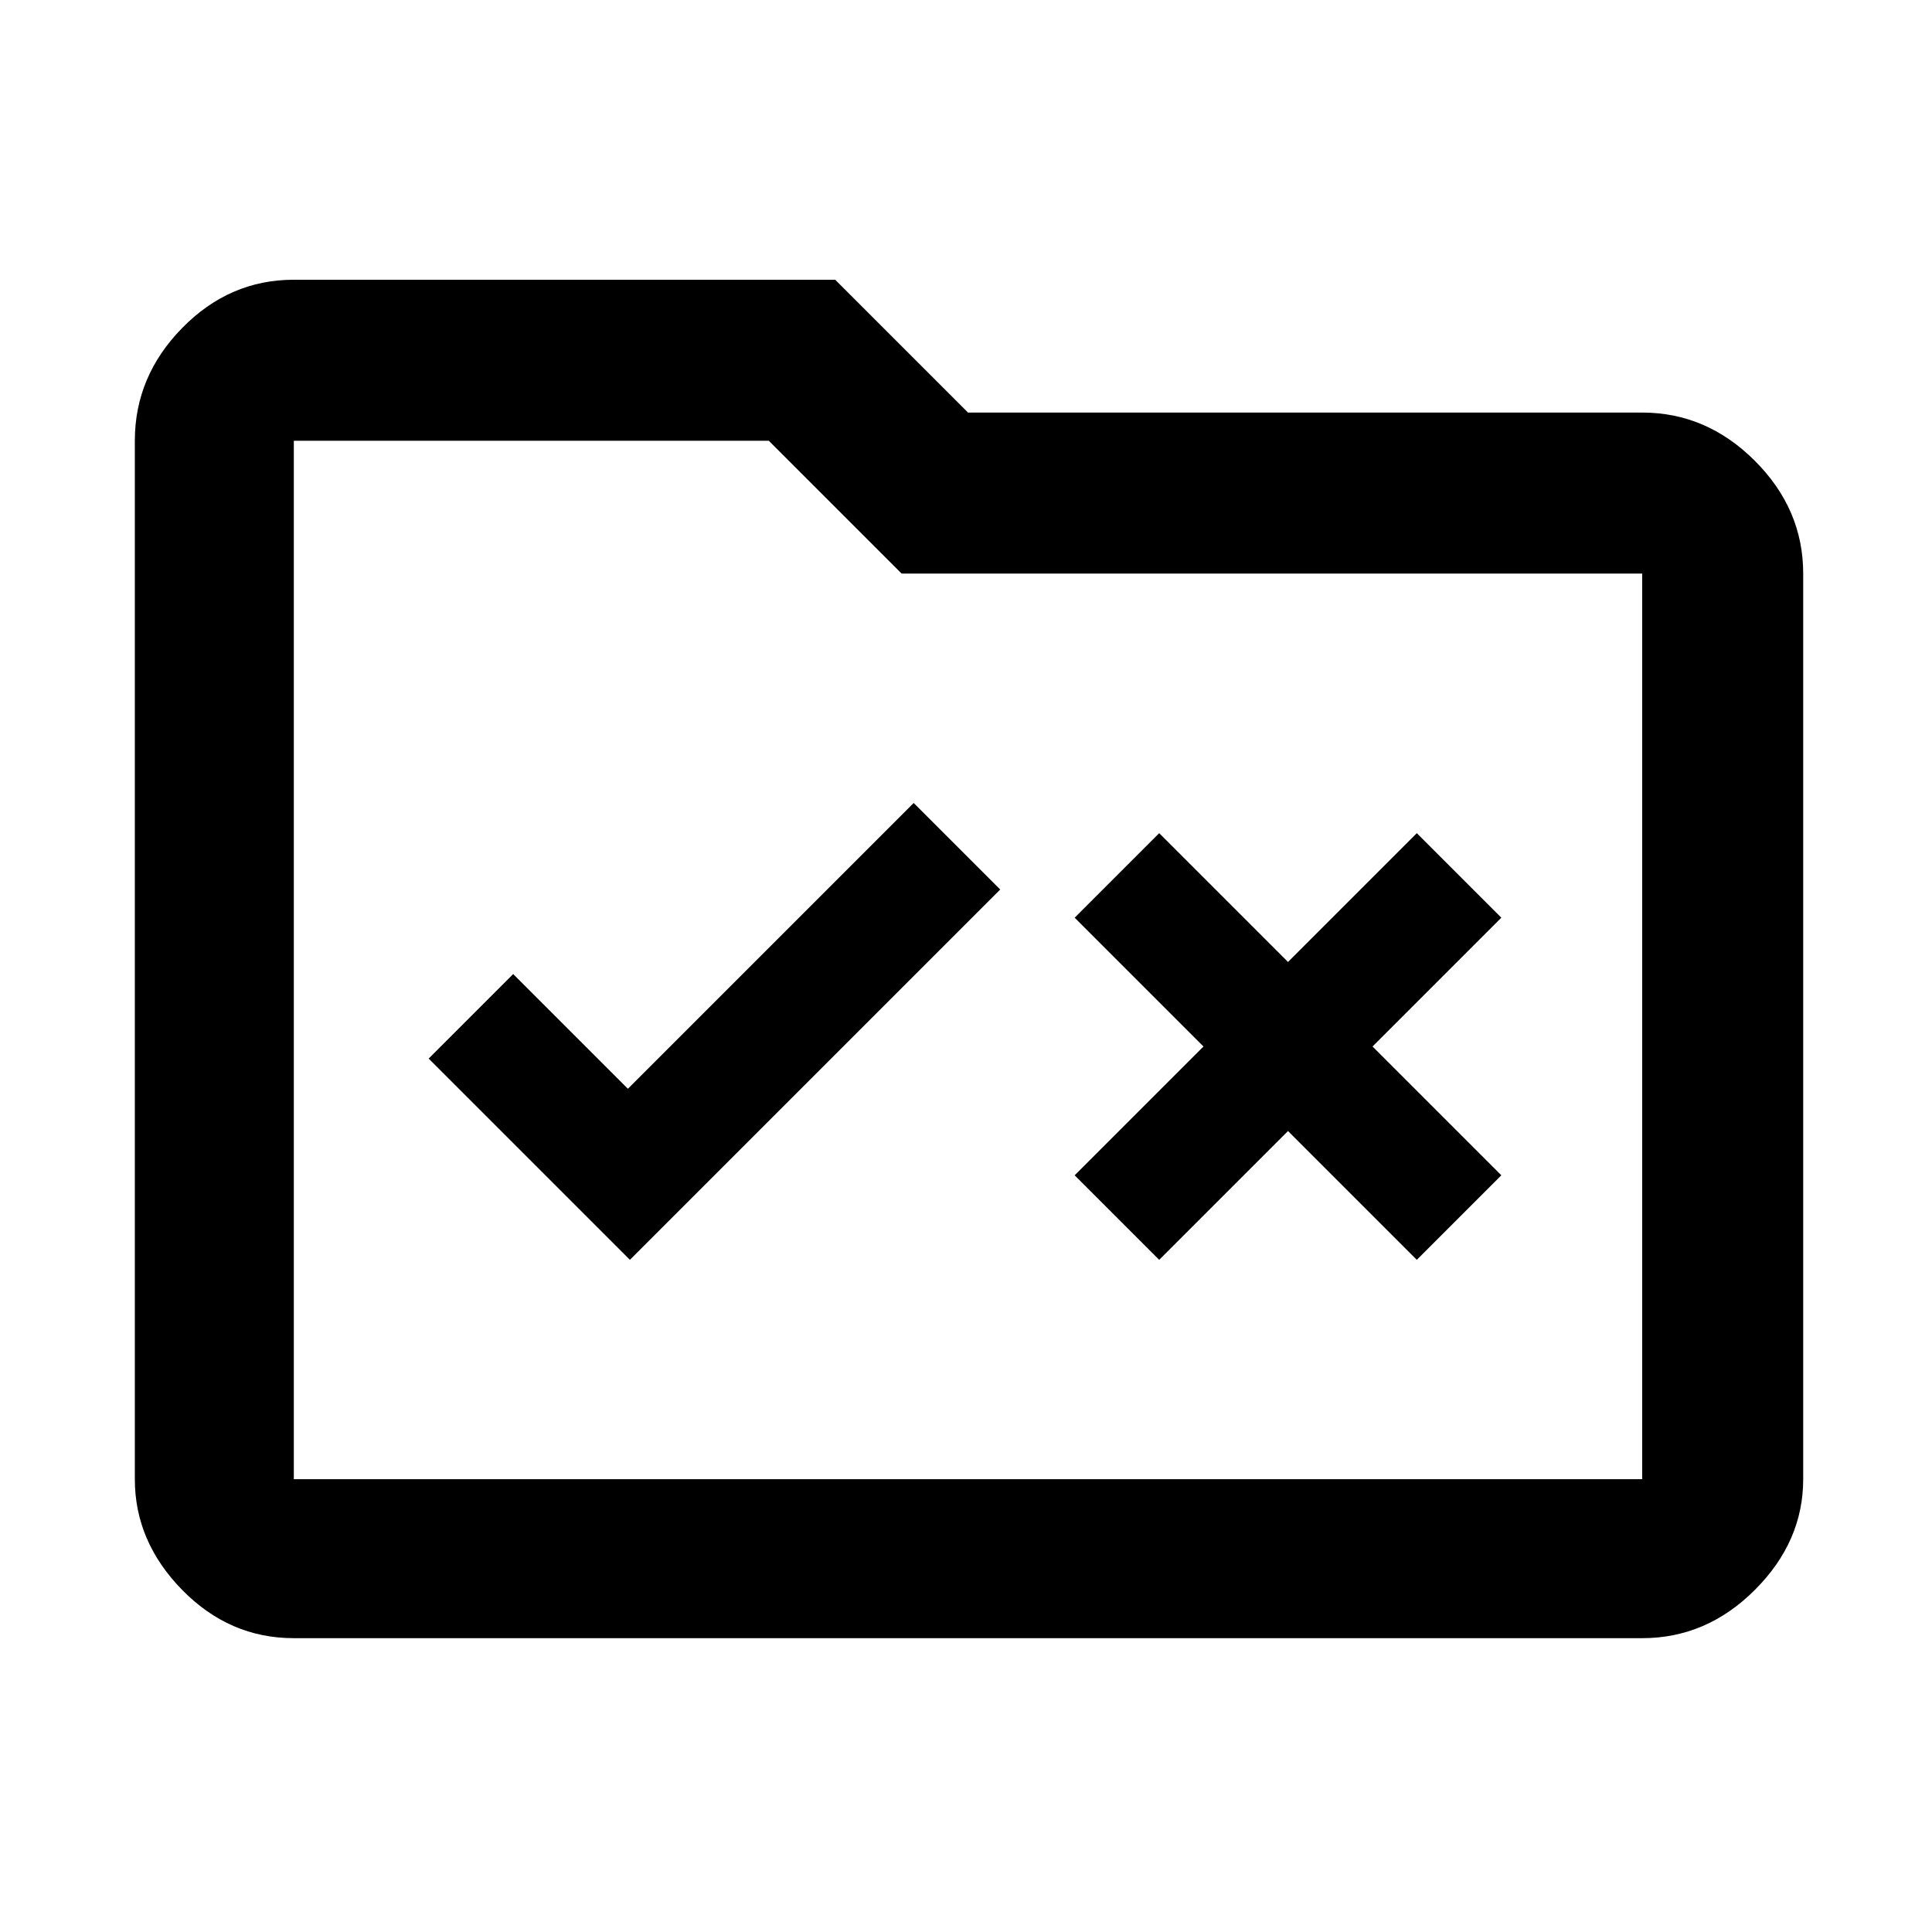 <svg xmlns="http://www.w3.org/2000/svg" width="48" height="48" viewBox="0 0 48 48"><path d="m15.65 31.3 9.2-9.2-2.15-2.15-7.1 7.1-2.85-2.85-2.1 2.1Zm13.15 0 3.2-3.2 3.2 3.2 2.1-2.1-3.2-3.2 3.2-3.2-2.1-2.1-3.2 3.2-3.2-3.2-2.1 2.1 3.2 3.2-3.2 3.2ZM7.3 40.7q-1.6 0-2.775-1.2-1.175-1.2-1.175-2.75v-25.8q0-1.6 1.175-2.8Q5.7 6.95 7.3 6.95h13.45l3.3 3.3H40.8q1.6 0 2.8 1.2 1.2 1.2 1.2 2.8v22.5q0 1.55-1.2 2.75t-2.8 1.2Zm0-29.75v25.8h33.5v-22.5H22.4l-3.3-3.3H7.3Zm0 0v25.8Z"/></svg>